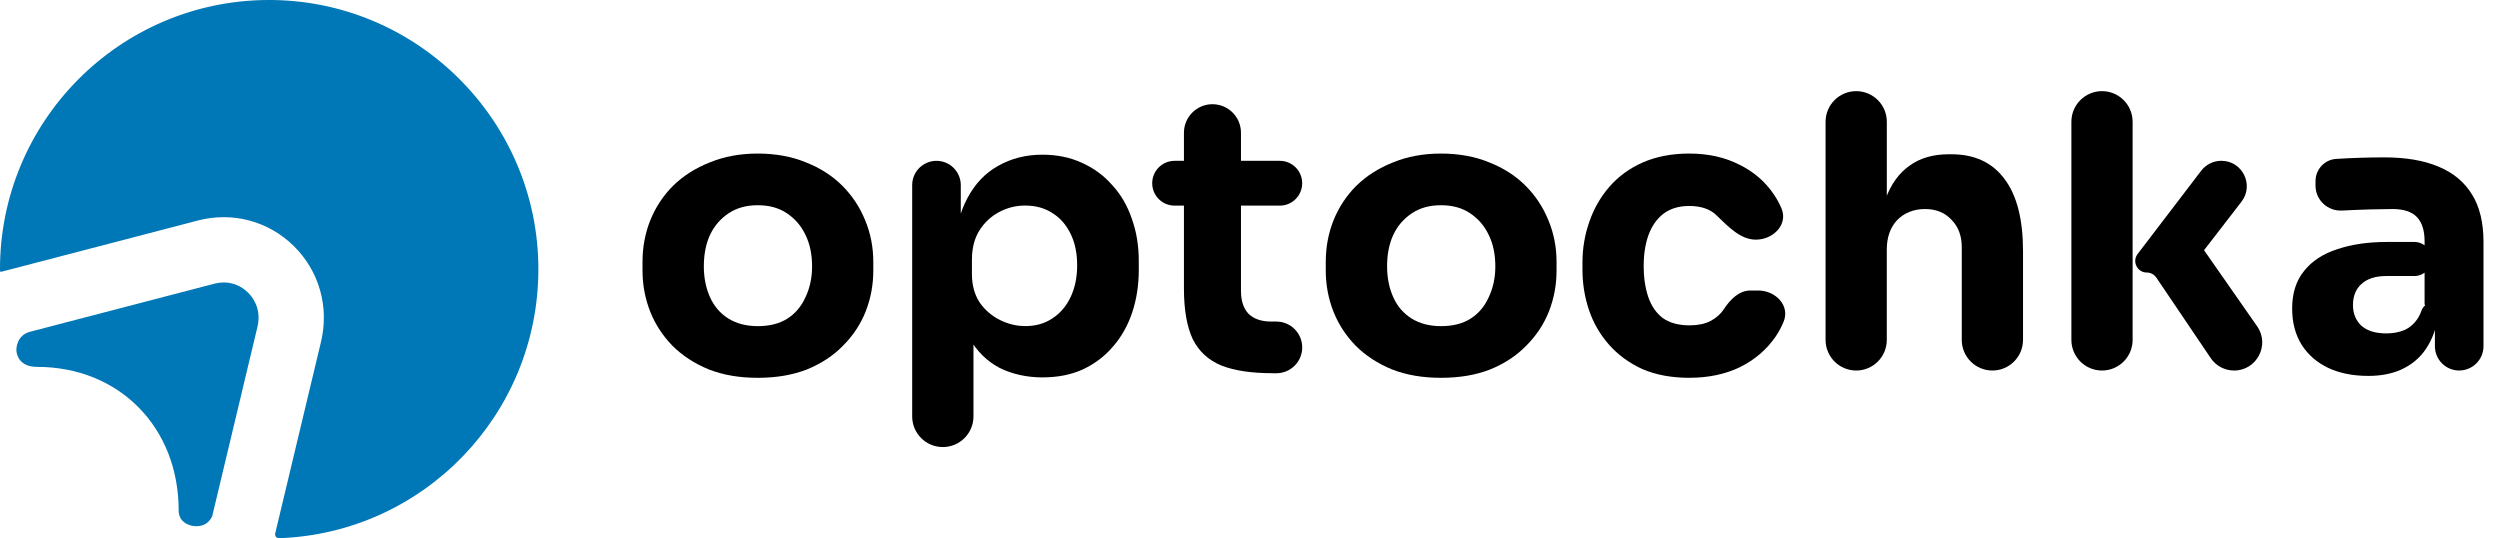 <svg width="144" height="31" viewBox="0 0 144 31" fill="none" xmlns="http://www.w3.org/2000/svg">
<path d="M12.886 16.27C12.712 16.27 12.535 16.292 12.357 16.338L1.737 19.107C1 19.297 0.92 20.01 0.949 20.245C0.983 20.51 1.166 21.132 2.134 21.132C6.86 21.132 10.291 24.607 10.291 29.395C10.291 30.063 10.843 30.242 11.08 30.287C11.326 30.335 11.912 30.37 12.221 29.741L14.827 18.836C15.009 18.091 14.81 17.37 14.284 16.852C13.897 16.471 13.406 16.27 12.886 16.27Z" fill="#0077B6"/>
<path d="M15.408 0C6.858 0.053 -0.051 7.025 0 15.598C0 15.636 0.037 15.663 0.073 15.654C0.312 15.592 0.538 15.532 0.793 15.467L11.413 12.698C13.407 12.184 15.466 12.736 16.925 14.174C18.393 15.621 18.976 17.694 18.483 19.718L15.851 30.727C15.819 30.869 15.929 31.005 16.075 31C24.382 30.709 31.01 23.881 31.01 15.504C31.01 6.926 23.986 -0.052 15.408 0Z" fill="#0077B6"/>
<path d="M43.645 21.762C42.587 21.762 41.647 21.601 40.823 21.277C40.001 20.94 39.302 20.484 38.728 19.91C38.171 19.337 37.744 18.683 37.451 17.948C37.158 17.199 37.009 16.413 37.009 15.589V15.082C37.009 14.244 37.156 13.45 37.451 12.702C37.76 11.937 38.2 11.268 38.773 10.697C39.361 10.123 40.067 9.676 40.889 9.353C41.711 9.015 42.63 8.845 43.645 8.845C44.66 8.845 45.614 9.015 46.422 9.353C47.244 9.676 47.943 10.125 48.516 10.697C49.09 11.27 49.53 11.938 49.839 12.702C50.148 13.45 50.302 14.244 50.302 15.082V15.589C50.302 16.411 50.155 17.198 49.86 17.948C49.567 18.683 49.133 19.337 48.559 19.91C48.002 20.484 47.31 20.94 46.488 21.277C45.666 21.601 44.717 21.762 43.645 21.762ZM43.645 18.786C44.334 18.786 44.908 18.64 45.364 18.345C45.82 18.052 46.164 17.639 46.4 17.11C46.651 16.581 46.776 15.993 46.776 15.346C46.776 14.657 46.651 14.053 46.4 13.54C46.15 13.011 45.791 12.593 45.321 12.283C44.865 11.974 44.308 11.821 43.647 11.821C42.985 11.821 42.442 11.974 41.972 12.283C41.502 12.593 41.141 13.011 40.893 13.54C40.657 14.054 40.541 14.657 40.541 15.346C40.541 15.993 40.658 16.581 40.893 17.11C41.129 17.639 41.48 18.05 41.95 18.345C42.42 18.638 42.987 18.786 43.648 18.786H43.645Z" fill="black"/>
<path d="M54.306 25.75C53.332 25.75 52.542 24.96 52.542 23.986V10.663C52.542 9.889 53.17 9.264 53.942 9.264C54.714 9.264 55.341 9.891 55.341 10.663V14.292C55.341 14.397 55.252 14.481 55.148 14.474C55.048 14.469 54.971 14.383 54.978 14.283C55.053 13.157 55.298 12.203 55.718 11.422C56.16 10.584 56.755 9.96 57.504 9.549C58.252 9.124 59.097 8.91 60.039 8.91C60.877 8.91 61.633 9.063 62.309 9.373C62.999 9.682 63.587 10.114 64.073 10.673C64.573 11.217 64.947 11.864 65.197 12.612C65.461 13.347 65.594 14.154 65.594 15.037V15.545C65.594 16.411 65.469 17.228 65.218 17.991C64.968 18.74 64.602 19.394 64.116 19.953C63.646 20.511 63.065 20.952 62.375 21.276C61.7 21.585 60.92 21.738 60.039 21.738C59.158 21.738 58.306 21.554 57.57 21.188C56.849 20.805 56.269 20.234 55.829 19.469C55.586 19.04 55.404 18.547 55.28 17.993C55.184 17.553 55.716 17.353 55.983 17.718C56.04 17.796 56.072 17.891 56.072 17.987V23.986C56.072 24.96 55.282 25.75 54.308 25.75H54.306ZM59.046 18.784C59.648 18.784 60.17 18.638 60.611 18.343C61.067 18.05 61.419 17.637 61.669 17.108C61.919 16.579 62.044 15.97 62.044 15.278C62.044 14.587 61.919 13.985 61.669 13.472C61.419 12.957 61.074 12.56 60.633 12.282C60.191 11.989 59.662 11.84 59.046 11.84C58.517 11.84 58.016 11.965 57.546 12.216C57.076 12.466 56.694 12.825 56.401 13.295C56.122 13.751 55.983 14.308 55.983 14.969V15.784C55.983 16.417 56.129 16.96 56.424 17.416C56.733 17.857 57.123 18.195 57.593 18.429C58.063 18.665 58.547 18.781 59.047 18.781L59.046 18.784Z" fill="black"/>
<path d="M73.31 21.497C72.091 21.497 71.106 21.351 70.356 21.056C69.607 20.747 69.055 20.241 68.703 19.535C68.365 18.815 68.195 17.845 68.195 16.626V7.645C68.195 6.739 68.932 6.002 69.838 6.002C70.744 6.002 71.48 6.737 71.48 7.645V16.758C71.48 17.332 71.627 17.771 71.921 18.081C72.231 18.374 72.663 18.522 73.222 18.522H73.519C74.341 18.522 75.008 19.188 75.008 20.01C75.008 20.832 74.341 21.499 73.519 21.499H73.31V21.497ZM67.656 11.844C66.943 11.844 66.367 11.267 66.367 10.554C66.367 9.841 66.944 9.264 67.656 9.264H73.718C74.43 9.264 75.006 9.841 75.006 10.554C75.006 11.267 74.429 11.844 73.718 11.844H67.656Z" fill="black"/>
<path d="M83 21.762C81.942 21.762 81.002 21.601 80.178 21.277C79.354 20.94 78.657 20.484 78.084 19.91C77.526 19.337 77.099 18.683 76.806 17.948C76.513 17.199 76.364 16.413 76.364 15.589V15.082C76.364 14.244 76.511 13.45 76.806 12.702C77.115 11.937 77.555 11.268 78.128 10.697C78.716 10.123 79.422 9.676 80.244 9.353C81.068 9.015 81.985 8.845 83 8.845C84.015 8.845 84.969 9.015 85.777 9.353C86.601 9.676 87.298 10.125 87.871 10.697C88.445 11.268 88.885 11.938 89.194 12.702C89.503 13.45 89.657 14.244 89.657 15.082V15.589C89.657 16.411 89.51 17.198 89.215 17.948C88.922 18.683 88.488 19.337 87.914 19.91C87.357 20.484 86.665 20.94 85.843 21.277C85.019 21.601 84.072 21.762 83 21.762ZM83 18.786C83.69 18.786 84.263 18.64 84.719 18.345C85.175 18.052 85.519 17.639 85.755 17.11C86.006 16.581 86.131 15.993 86.131 15.346C86.131 14.657 86.006 14.053 85.755 13.54C85.505 13.011 85.146 12.593 84.676 12.283C84.22 11.974 83.663 11.821 83.001 11.821C82.34 11.821 81.797 11.974 81.327 12.283C80.857 12.593 80.496 13.011 80.248 13.54C80.012 14.054 79.896 14.657 79.896 15.346C79.896 15.993 80.013 16.581 80.248 17.11C80.482 17.639 80.836 18.05 81.306 18.345C81.776 18.638 82.342 18.786 83.003 18.786H83Z" fill="black"/>
<path d="M97.321 21.762C96.278 21.762 95.366 21.592 94.589 21.254C93.824 20.902 93.186 20.43 92.671 19.844C92.156 19.256 91.774 18.595 91.526 17.86C91.275 17.112 91.15 16.34 91.15 15.546V15.128C91.15 14.306 91.283 13.52 91.547 12.77C91.812 12.005 92.201 11.329 92.716 10.741C93.231 10.153 93.868 9.691 94.633 9.353C95.413 9.015 96.301 8.845 97.3 8.845C98.388 8.845 99.35 9.058 100.188 9.485C101.026 9.896 101.694 10.477 102.193 11.226C102.354 11.469 102.493 11.722 102.607 11.987C103.013 12.92 102.152 13.804 101.135 13.804C100.252 13.804 99.543 13.048 98.906 12.437C98.538 12.055 98.002 11.864 97.298 11.864C96.71 11.864 96.219 12.01 95.822 12.305C95.439 12.598 95.153 13.004 94.962 13.516C94.771 14.031 94.676 14.64 94.676 15.346C94.676 15.993 94.764 16.581 94.941 17.11C95.118 17.625 95.397 18.029 95.779 18.322C96.176 18.6 96.69 18.74 97.321 18.74C97.791 18.74 98.188 18.659 98.511 18.497C98.849 18.32 99.114 18.086 99.305 17.791C99.662 17.255 100.168 16.733 100.813 16.733H101.267C102.277 16.733 103.12 17.603 102.734 18.536C102.613 18.831 102.461 19.111 102.282 19.38C101.767 20.128 101.085 20.716 100.232 21.143C99.38 21.554 98.409 21.76 97.323 21.76L97.321 21.762Z" fill="black"/>
<path d="M106.917 21.342C105.943 21.342 105.153 20.552 105.153 19.578V7.014C105.153 6.04 105.943 5.25 106.917 5.25C107.891 5.25 108.681 6.04 108.681 7.014V14.265C108.681 14.412 108.563 14.53 108.417 14.53C108.27 14.53 108.152 14.412 108.154 14.265C108.175 13.161 108.329 12.221 108.615 11.444C108.924 10.605 109.38 9.975 109.982 9.548C110.584 9.106 111.342 8.886 112.251 8.886H112.405C113.742 8.886 114.764 9.364 115.468 10.32C116.174 11.26 116.526 12.641 116.526 14.464V19.578C116.526 20.552 115.736 21.342 114.762 21.342C113.788 21.342 112.998 20.552 112.998 19.578V14.244C112.998 13.583 112.8 13.054 112.404 12.657C112.021 12.246 111.515 12.04 110.883 12.04C110.25 12.04 109.685 12.253 109.274 12.68C108.877 13.105 108.679 13.672 108.679 14.378V19.58C108.679 20.554 107.889 21.343 106.915 21.343L106.917 21.342Z" fill="black"/>
<path d="M128.681 21.342C128.143 21.342 127.639 21.075 127.339 20.629L124.206 15.992C124.083 15.809 123.876 15.698 123.656 15.698C123.106 15.698 122.793 15.068 123.127 14.63L126.787 9.837C127.064 9.474 127.495 9.262 127.95 9.262C129.166 9.262 129.852 10.657 129.108 11.62L126.826 14.576C126.66 14.792 126.315 14.669 126.322 14.397C126.329 14.126 126.68 14.02 126.835 14.244L130.011 18.795C130.76 19.869 129.991 21.343 128.681 21.343V21.342ZM121.075 21.342C120.101 21.342 119.312 20.552 119.312 19.578V7.014C119.312 6.04 120.101 5.25 121.075 5.25C122.049 5.25 122.839 6.04 122.839 7.014V19.578C122.839 20.552 122.049 21.342 121.075 21.342Z" fill="black"/>
<path d="M141.65 21.342C140.876 21.342 140.251 20.714 140.251 19.942V18.07C140.251 17.905 140.117 17.771 139.952 17.771C139.788 17.771 139.656 17.637 139.656 17.473V13.892C139.656 13.275 139.509 12.812 139.214 12.503C138.921 12.194 138.449 12.04 137.804 12.04C137.481 12.04 137.055 12.048 136.526 12.062C135.997 12.076 135.454 12.1 134.895 12.128C134.071 12.171 133.374 11.519 133.374 10.693V10.434C133.374 9.759 133.89 9.196 134.564 9.153C135.02 9.124 135.49 9.101 135.974 9.087C136.459 9.072 136.914 9.065 137.341 9.065C138.576 9.065 139.611 9.242 140.449 9.594C141.302 9.946 141.948 10.482 142.388 11.202C142.829 11.908 143.049 12.82 143.049 13.935V19.941C143.049 20.714 142.422 21.34 141.65 21.34V21.342ZM136.392 21.651C135.526 21.651 134.761 21.497 134.1 21.188C133.453 20.879 132.947 20.439 132.579 19.866C132.211 19.278 132.028 18.579 132.028 17.771C132.028 16.89 132.257 16.17 132.711 15.611C133.167 15.037 133.806 14.619 134.629 14.354C135.452 14.076 136.4 13.937 137.472 13.937H139.069C139.611 13.937 140.051 14.376 140.051 14.918C140.051 15.459 139.611 15.899 139.069 15.899H137.449C136.832 15.899 136.353 16.052 136.015 16.361C135.692 16.654 135.531 17.06 135.531 17.573C135.531 18.057 135.692 18.454 136.015 18.763C136.353 19.056 136.83 19.204 137.449 19.204C137.845 19.204 138.197 19.138 138.507 19.006C138.83 18.86 139.094 18.617 139.3 18.279C139.373 18.159 139.434 18.023 139.486 17.871C139.607 17.507 140.092 17.33 140.356 17.609C140.442 17.7 140.487 17.823 140.472 17.946C140.385 18.699 140.186 19.338 139.875 19.867C139.552 20.441 139.096 20.881 138.508 21.19C137.935 21.499 137.231 21.653 136.392 21.653V21.651Z" fill="black"/>
</svg>
